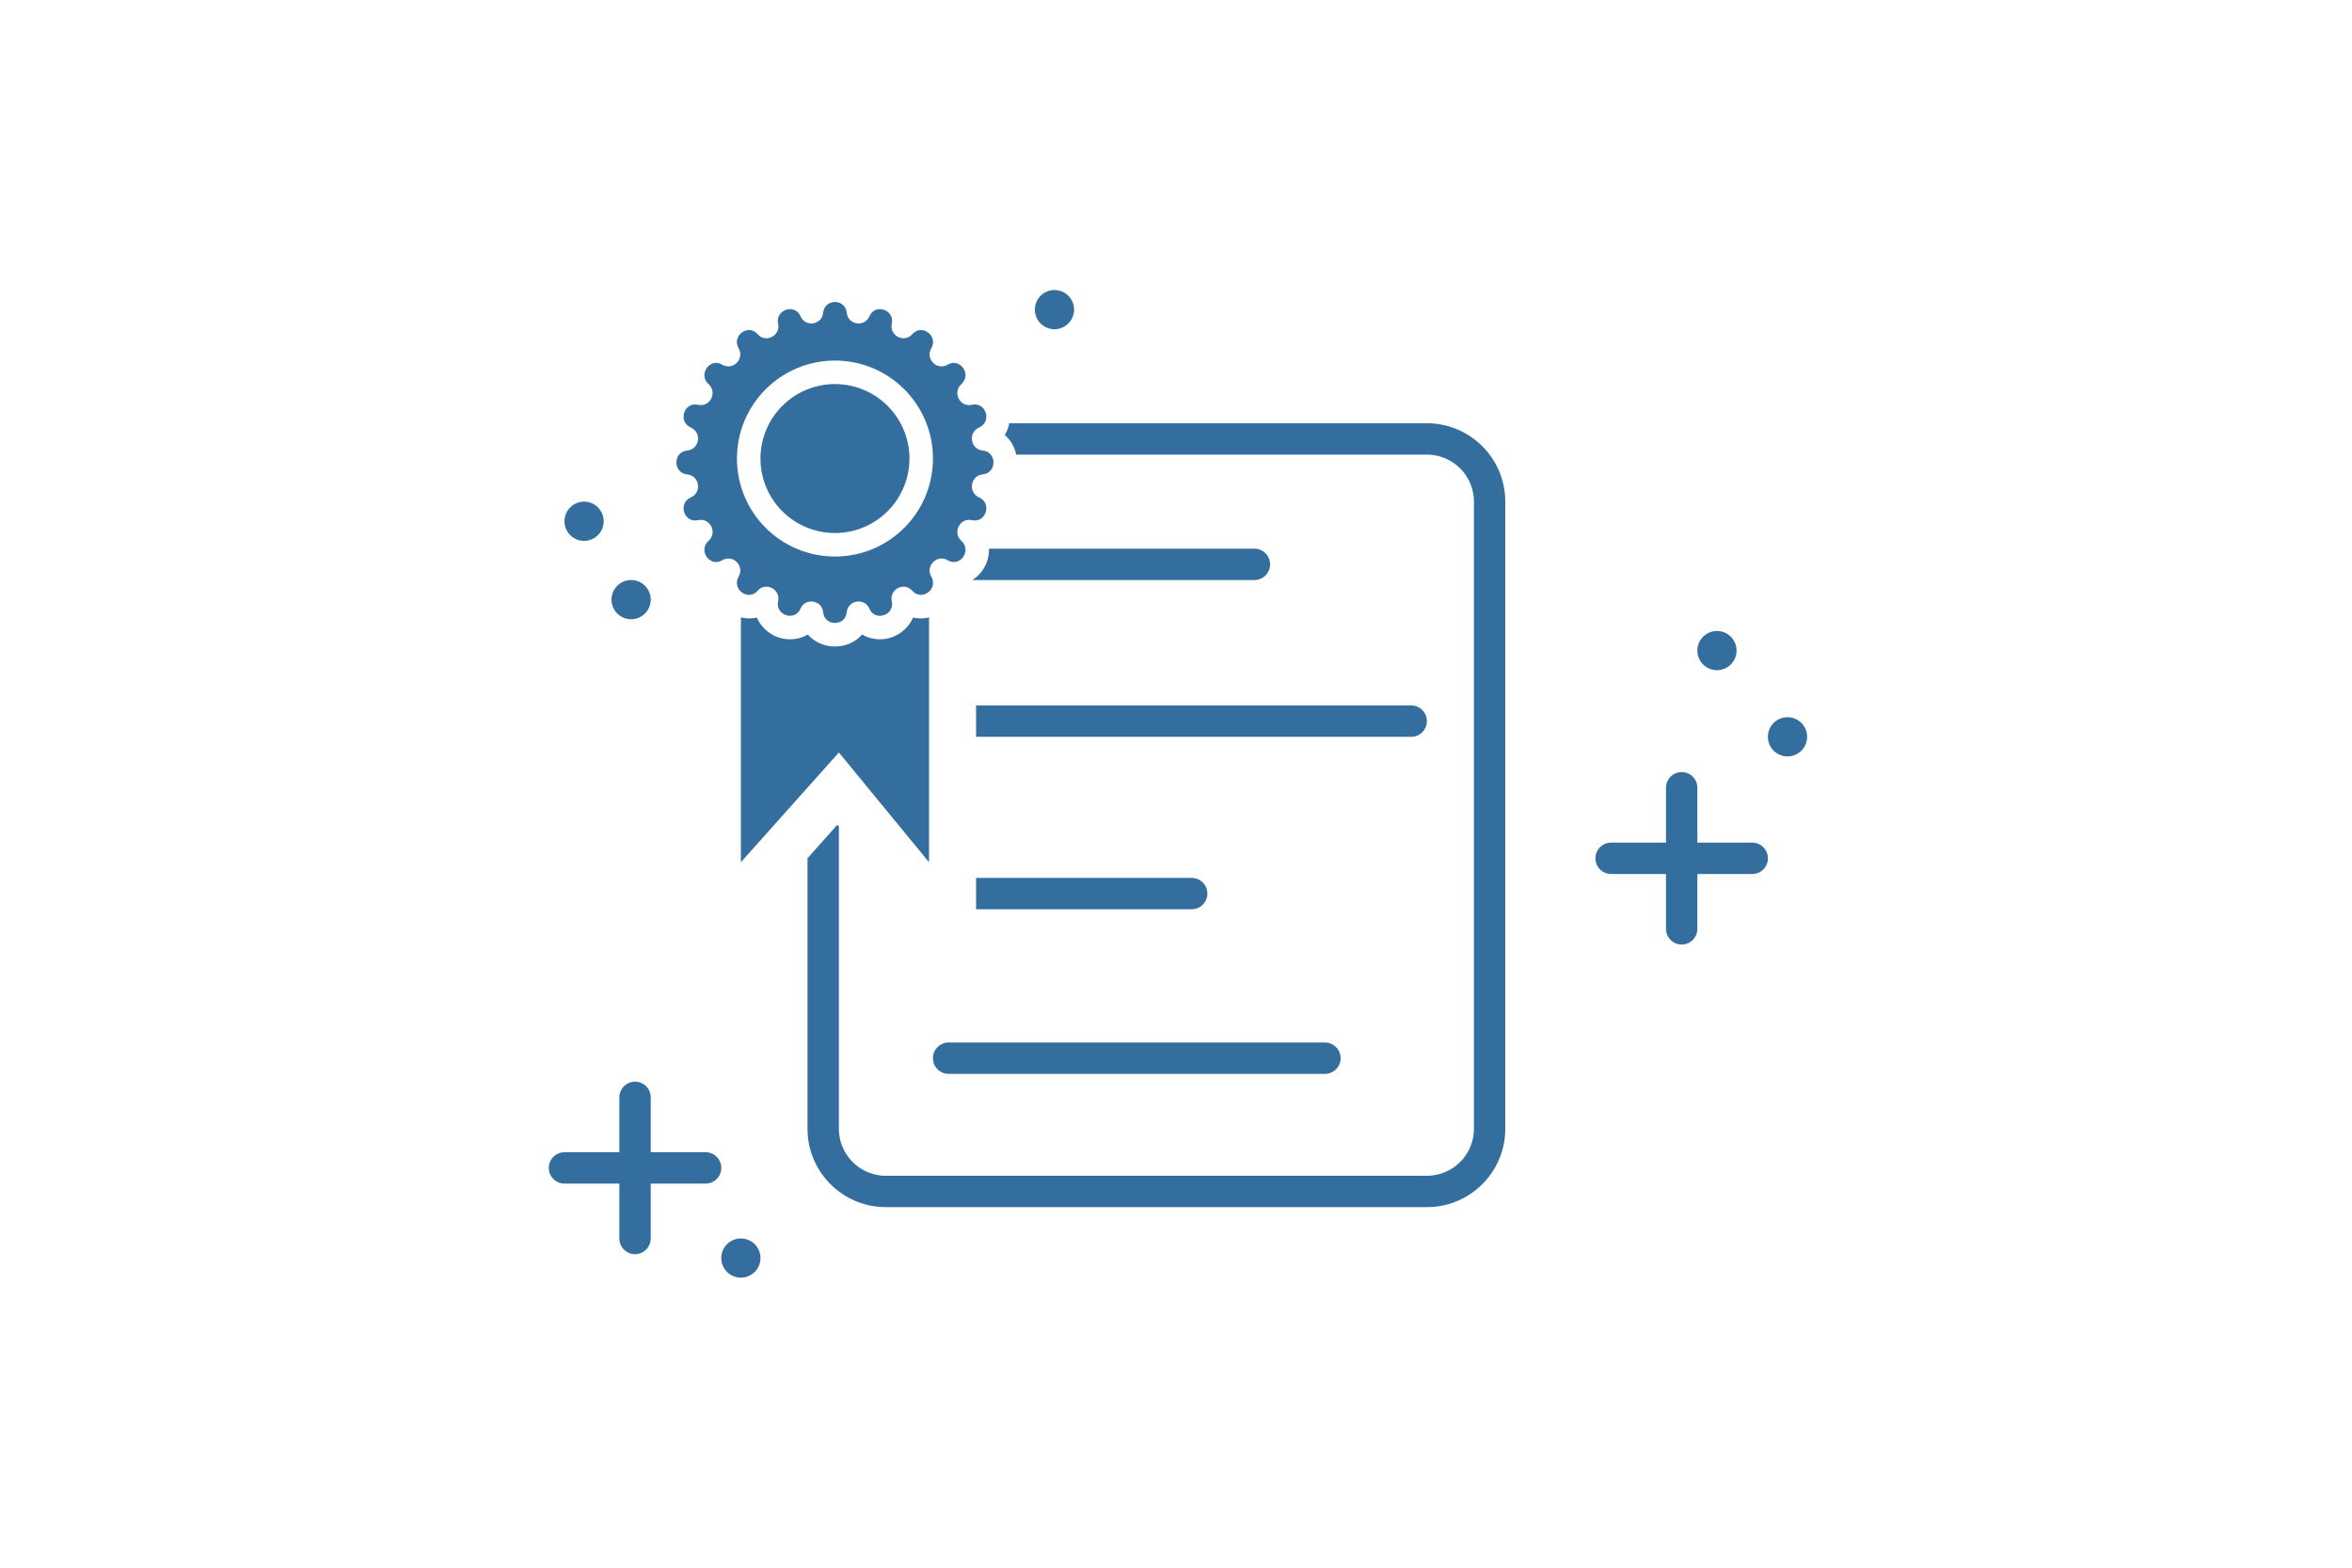 <svg xmlns="http://www.w3.org/2000/svg" width="300" height="200" fill="none"><path fill="#336e9e" d="M132 39.5a2.5 2.5 0 1 0 5 0 2.5 2.5 0 0 0-5 0zM106.5 68a9.5 9.5 0 0 0 9.5-9.5 9.5 9.5 0 0 0-9.5-9.5 9.5 9.5 0 0 0-9.5 9.5 9.5 9.5 0 0 0 9.5 9.5z"/><path fill="#336e9e" fill-rule="evenodd" d="M108.003 39.895c-.172-1.824-2.834-1.824-3.006 0-.148 1.558-2.276 1.89-2.891.453-.721-1.684-3.247-.836-2.856.952.335 1.53-1.587 2.513-2.617 1.332-1.205-1.383-3.342.22-2.42 1.805.789 1.358-.737 2.894-2.084 2.088-1.58-.945-3.123 1.246-1.752 2.476 1.171 1.05.196 2.987-1.34 2.64-1.803-.405-2.61 2.157-.918 2.903 1.442.636 1.111 2.779-.458 2.931-1.844.18-1.844 2.87 0 3.05 1.57.152 1.9 2.295.458 2.931-1.692.745-.885 3.308.918 2.902 1.536-.346 2.511 1.59 1.34 2.641-1.37 1.23.172 3.421 1.752 2.476 1.347-.806 2.873.73 2.084 2.087-.922 1.587 1.215 3.19 2.42 1.806 1.03-1.18 2.952-.199 2.617 1.332-.391 1.788 2.135 2.636 2.856.952.615-1.438 2.743-1.105 2.891.453.172 1.824 2.834 1.824 3.006 0 .148-1.558 2.276-1.89 2.891-.453.721 1.684 3.247.836 2.855-.952-.335-1.53 1.588-2.513 2.617-1.332 1.206 1.383 3.343-.22 2.421-1.805-.789-1.358.736-2.894 2.084-2.088 1.58.945 3.123-1.246 1.752-2.476-1.172-1.05-.196-2.987 1.339-2.641 1.804.406 2.611-2.157.919-2.902-1.442-.636-1.112-2.779.457-2.932 1.845-.179 1.845-2.869 0-3.049-1.569-.152-1.899-2.295-.457-2.931 1.692-.746.885-3.308-.919-2.902-1.535.346-2.511-1.59-1.339-2.641 1.371-1.23-.172-3.421-1.752-2.476-1.348.806-2.873-.73-2.084-2.088.922-1.586-1.215-3.188-2.421-1.805-1.029 1.18-2.952.199-2.617-1.332.392-1.789-2.134-2.636-2.855-.952-.615 1.438-2.743 1.105-2.891-.453zM106.5 71c6.904 0 12.5-5.596 12.5-12.5S113.404 46 106.5 46 94 51.596 94 58.5 99.596 71 106.5 71Z" clip-rule="evenodd"/><path fill="#336e9e" d="M129.619 58c-.198-.954-.684-1.845-1.459-2.495a4.47 4.47 0 0 0 .566-1.505H182c5.523 0 10 4.477 10 10v80c0 5.523-4.477 10-10 10h-69c-5.523 0-10-4.477-10-10v-34.511l3.81-4.268.19.232V144a6 6 0 0 0 6 6h69a6 6 0 0 0 6-6V64a6 6 0 0 0-6-6z"/><path fill="#336e9e" d="M180 94h-55.5v-4H180a2 2 0 1 1 0 4zm-55.5 22H152a2 2 0 1 0 0-4h-27.5zm44.5 17a2 2 0 1 1 0 4h-48a2 2 0 1 1 0-4zM96.546 78.784a4.452 4.452 0 0 1-2.046-.022V110L107 96l11.5 14V78.762a4.454 4.454 0 0 1-2.046.022c-.53 1.251-1.613 2.154-2.763 2.539-1.152.385-2.564.312-3.735-.376-1.739 2.034-5.173 2.034-6.912 0-1.171.688-2.583.761-3.735.376-1.15-.385-2.233-1.288-2.764-2.539zM124.023 74a4.613 4.613 0 0 0 1.281-1.217c.542-.767.868-1.76.846-2.783H160a2 2 0 0 1 0 4zM225.5 109.5a2 2 0 0 1-2 2h-7v7a2 2 0 0 1-4 0v-7h-7a2 2 0 0 1 0-4h7v-7a2 2 0 1 1 4 0v7h7a2 2 0 0 1 2 2zM90 151a2 2 0 0 0 0-4h-7v-7a2 2 0 1 0-4 0v7h-7a2 2 0 1 0 0 4h7v7a2 2 0 0 0 4 0v-7zm138-54.5a2.5 2.5 0 1 1 0-5 2.5 2.5 0 0 1 0 5zM94.5 163a2.5 2.5 0 1 1 0-5 2.5 2.5 0 0 1 0 5zm122-80a2.5 2.5 0 1 0 5 0 2.5 2.5 0 0 0-5 0zm-136-4a2.5 2.5 0 1 1 0-5 2.5 2.5 0 0 1 0 5zM72 66.5a2.5 2.5 0 1 0 5 0 2.5 2.5 0 0 0-5 0Z"/></svg>